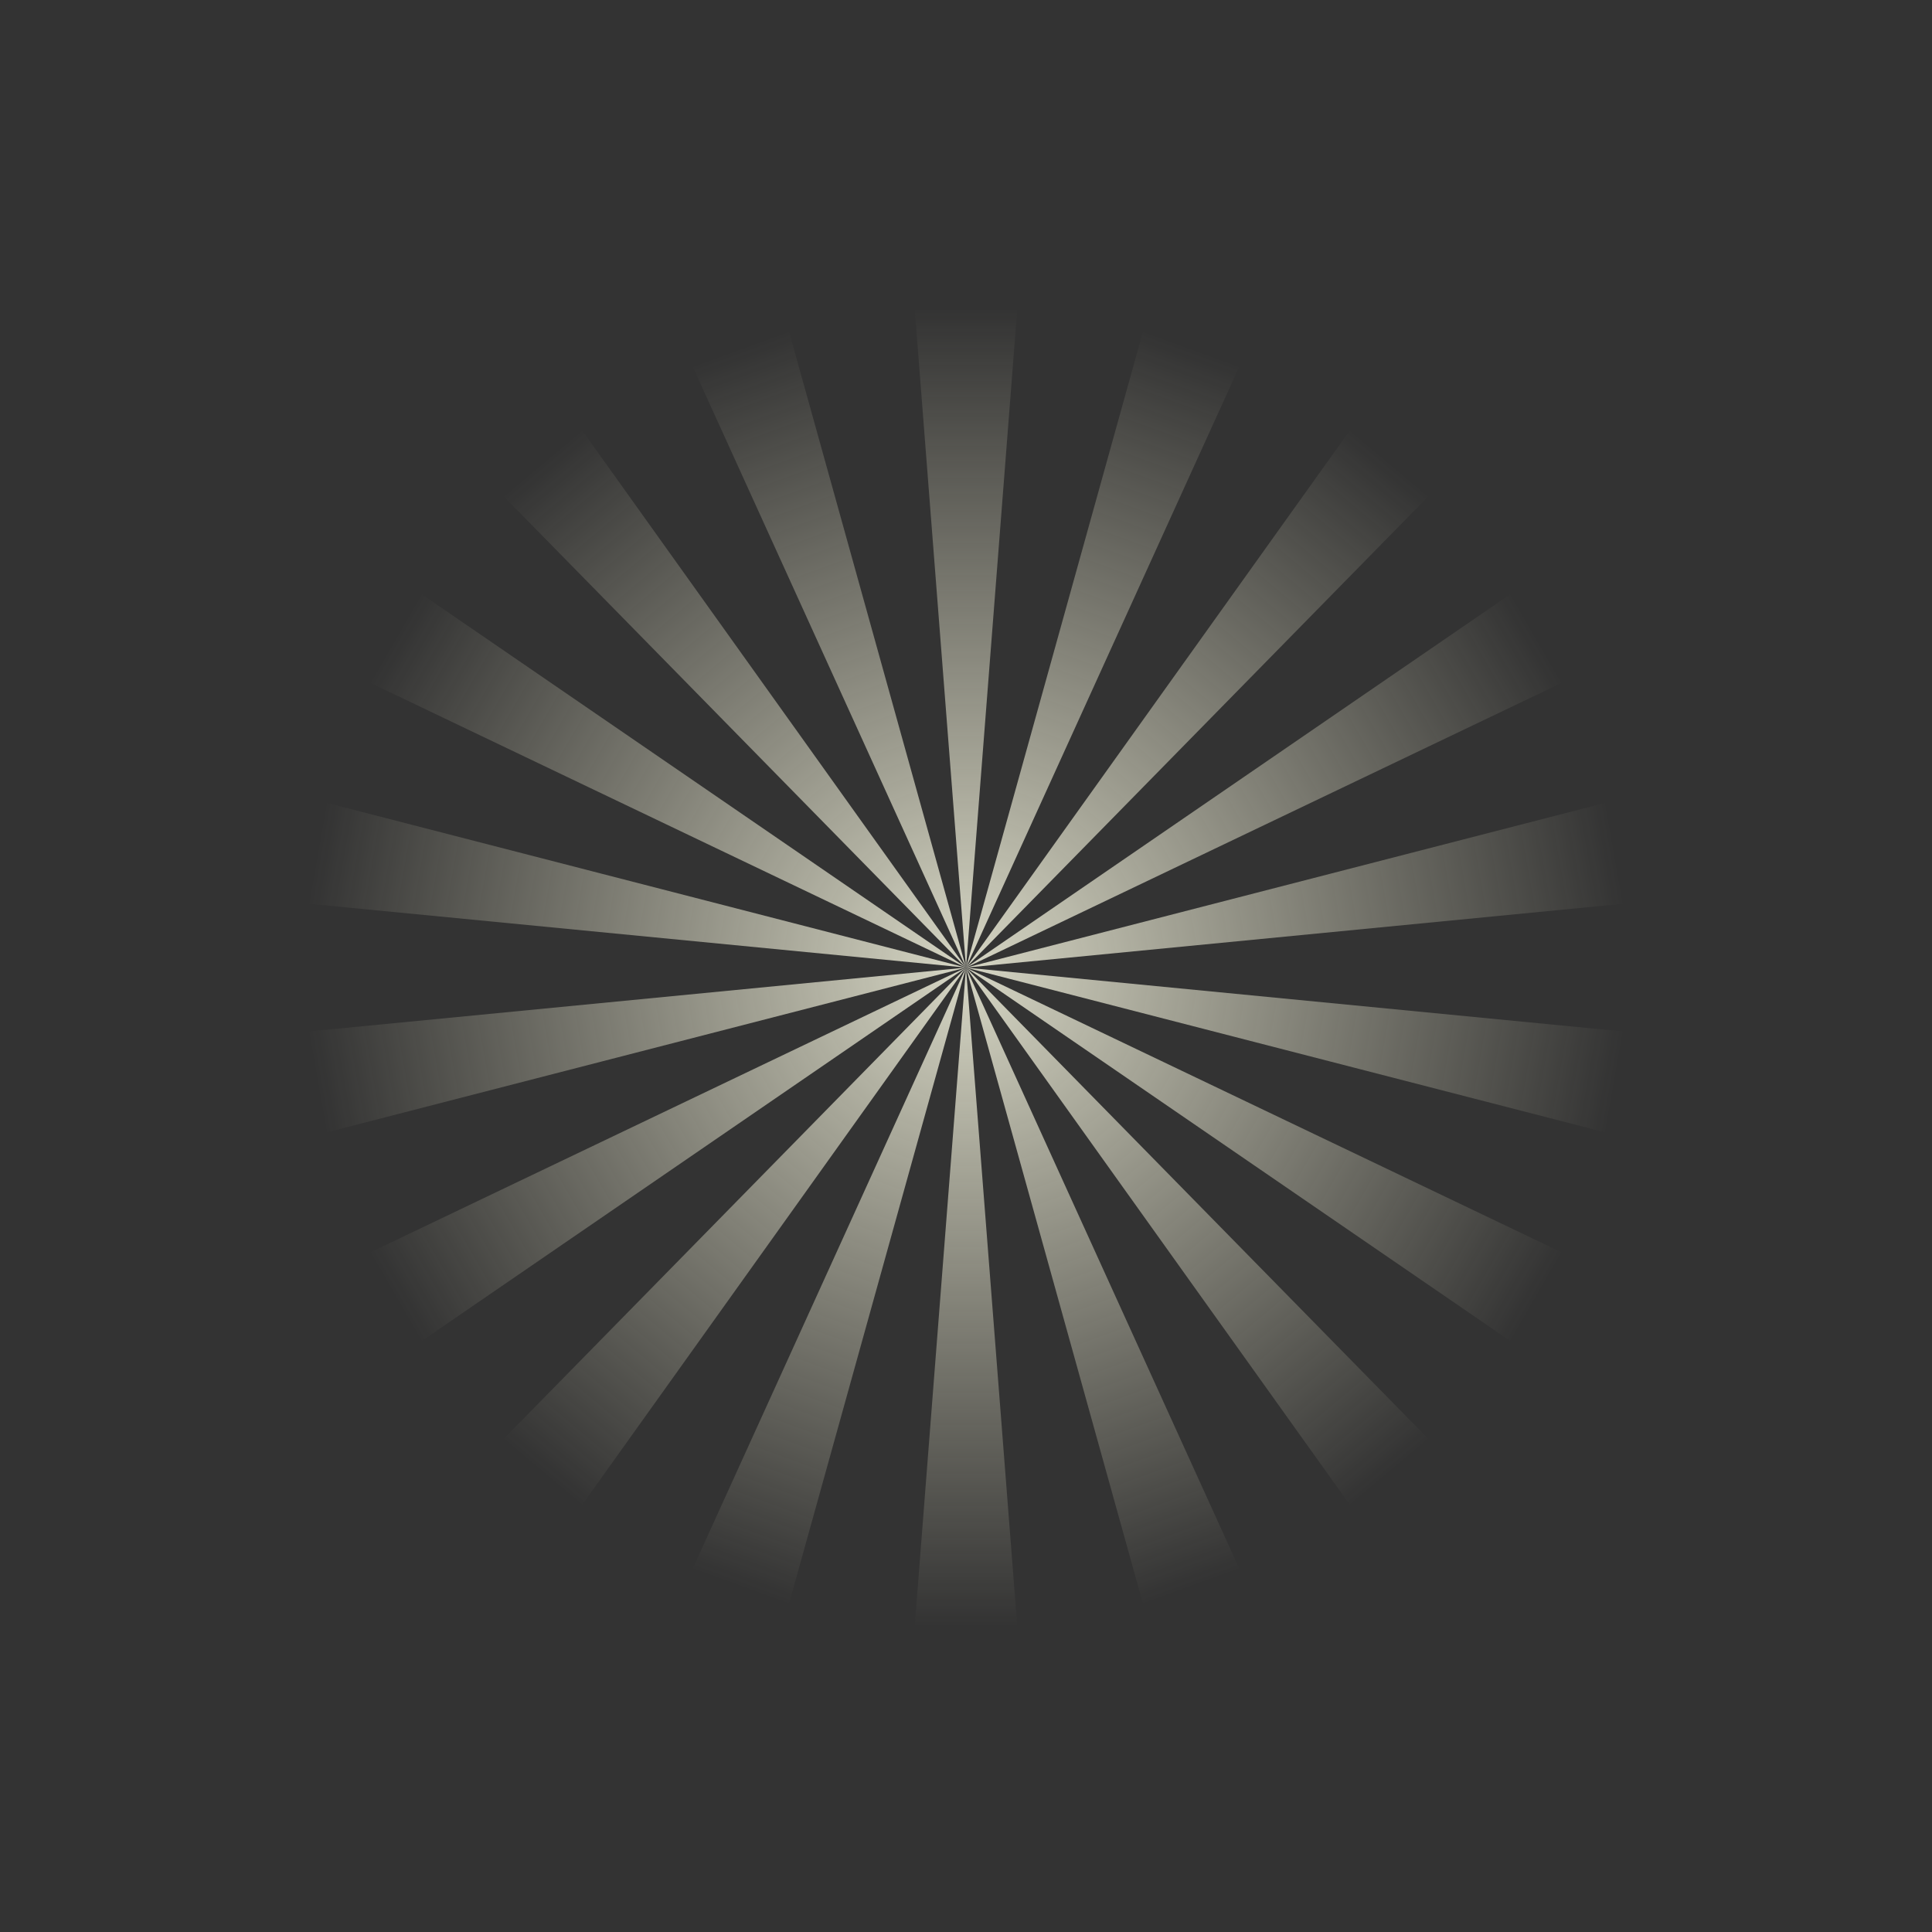 <svg width="2400" height="2400" viewBox="0 0 2400 2400" fill="none" xmlns="http://www.w3.org/2000/svg">
<rect x="0" y="0" width="2400" height="2400" fill="#333333" stroke="none"/>
<g style="mix-blend-mode:soft-light" clip-path="url(#clip0_244_27806)">
<path d="M1106.42 2404.02H1293.58L1199.99 1202.01L1106.42 2404.02Z" fill="url(#paint0_linear_244_27806)"/>
<path d="M700.951 2299.53L876.825 2363.54L1199.99 1202.01L700.951 2299.53Z" fill="url(#paint1_linear_244_27806)"/>
<path d="M355.676 2062.65L499.049 2182.96L1199.99 1202L355.676 2062.65Z" fill="url(#paint2_linear_244_27806)"/>
<path d="M112.238 1721.97L205.818 1884.06L1199.99 1202L112.238 1721.97Z" fill="url(#paint3_linear_244_27806)"/>
<path d="M0 1318.58L32.5 1502.9L1200 1202L0 1318.58Z" fill="url(#paint4_linear_244_27806)"/>
<path d="M32.5 901.125L9.75932e-05 1085.44L1200 1202L32.5 901.125Z" fill="url(#paint5_linear_244_27806)"/>
<path d="M205.818 519.963L112.238 682.049L1200.01 1202L205.818 519.963Z" fill="url(#paint6_linear_244_27806)"/>
<path d="M499.049 221.065L355.676 341.37L1200.01 1202L499.049 221.065Z" fill="url(#paint7_linear_244_27806)"/>
<path d="M876.825 40.483L700.951 104.496L1200.01 1202.01L876.825 40.483Z" fill="url(#paint8_linear_244_27806)"/>
<path d="M1293.58 0H1106.42L1200.01 1202.01L1293.58 0Z" fill="url(#paint9_linear_244_27806)"/>
<path d="M1699.05 104.496L1523.17 40.484L1200.01 1202.02L1699.05 104.496Z" fill="url(#paint10_linear_244_27806)"/>
<path d="M2044.32 341.37L1900.95 221.066L1200.01 1202.02L2044.32 341.37Z" fill="url(#paint11_linear_244_27806)"/>
<path d="M2287.76 682.049L2194.18 519.963L1200.01 1202.02L2287.76 682.049Z" fill="url(#paint12_linear_244_27806)"/>
<path d="M2400 1085.44L2367.5 901.126L1200 1202.03L2400 1085.44Z" fill="url(#paint13_linear_244_27806)"/>
<path d="M2367.5 1502.9L2400 1318.58L1200 1202.03L2367.5 1502.9Z" fill="url(#paint14_linear_244_27806)"/>
<path d="M2194.18 1884.06L2287.76 1721.97L1199.99 1202.02L2194.18 1884.06Z" fill="url(#paint15_linear_244_27806)"/>
<path d="M1900.95 2182.96L2044.32 2062.65L1199.99 1202.02L1900.95 2182.96Z" fill="url(#paint16_linear_244_27806)"/>
<path d="M1523.17 2363.54L1699.05 2299.53L1199.99 1202.02L1523.17 2363.54Z" fill="url(#paint17_linear_244_27806)"/>
</g>
<defs>
<linearGradient id="paint0_linear_244_27806" x1="1200" y1="1202.01" x2="1200" y2="2021.16" gradientUnits="userSpaceOnUse">
<stop stop-color="#FFFFE9" stop-opacity="0.8"/>
<stop offset="1" stop-color="#FFFCDD" stop-opacity="0"/>
</linearGradient>
<linearGradient id="paint1_linear_244_27806" x1="1200" y1="1202.01" x2="919.834" y2="1971.76" gradientUnits="userSpaceOnUse">
<stop stop-color="#FFFFE9" stop-opacity="0.8"/>
<stop offset="1" stop-color="#FFFCDD" stop-opacity="0"/>
</linearGradient>
<linearGradient id="paint2_linear_244_27806" x1="1200" y1="1202.01" x2="673.461" y2="1829.52" gradientUnits="userSpaceOnUse">
<stop stop-color="#FFFFE9" stop-opacity="0.8"/>
<stop offset="1" stop-color="#FFFCDD" stop-opacity="0"/>
</linearGradient>
<linearGradient id="paint3_linear_244_27806" x1="1200" y1="1202.01" x2="490.595" y2="1611.59" gradientUnits="userSpaceOnUse">
<stop stop-color="#FFFFE9" stop-opacity="0.8"/>
<stop offset="1" stop-color="#FFFCDD" stop-opacity="0"/>
</linearGradient>
<linearGradient id="paint4_linear_244_27806" x1="1200" y1="1202.01" x2="393.294" y2="1344.26" gradientUnits="userSpaceOnUse">
<stop stop-color="#FFFFE9" stop-opacity="0.8"/>
<stop offset="1" stop-color="#FFFCDD" stop-opacity="0"/>
</linearGradient>
<linearGradient id="paint5_linear_244_27806" x1="1200" y1="1202.01" x2="393.294" y2="1059.77" gradientUnits="userSpaceOnUse">
<stop stop-color="#FFFFE9" stop-opacity="0.8"/>
<stop offset="1" stop-color="#FFFCDD" stop-opacity="0"/>
</linearGradient>
<linearGradient id="paint6_linear_244_27806" x1="1200" y1="1202.01" x2="490.595" y2="792.436" gradientUnits="userSpaceOnUse">
<stop stop-color="#FFFFE9" stop-opacity="0.8"/>
<stop offset="1" stop-color="#FFFCDD" stop-opacity="0"/>
</linearGradient>
<linearGradient id="paint7_linear_244_27806" x1="1200" y1="1202.01" x2="673.46" y2="574.506" gradientUnits="userSpaceOnUse">
<stop stop-color="#FFFFE9" stop-opacity="0.8"/>
<stop offset="1" stop-color="#FFFCDD" stop-opacity="0"/>
</linearGradient>
<linearGradient id="paint8_linear_244_27806" x1="1200" y1="1202.01" x2="919.834" y2="432.261" gradientUnits="userSpaceOnUse">
<stop stop-color="#FFFFE9" stop-opacity="0.8"/>
<stop offset="1" stop-color="#FFFCDD" stop-opacity="0"/>
</linearGradient>
<linearGradient id="paint9_linear_244_27806" x1="1200" y1="1202.01" x2="1200" y2="382.861" gradientUnits="userSpaceOnUse">
<stop stop-color="#FFFFE9" stop-opacity="0.8"/>
<stop offset="1" stop-color="#FFFCDD" stop-opacity="0"/>
</linearGradient>
<linearGradient id="paint10_linear_244_27806" x1="1200" y1="1202.01" x2="1480.17" y2="432.261" gradientUnits="userSpaceOnUse">
<stop stop-color="#FFFFE9" stop-opacity="0.8"/>
<stop offset="1" stop-color="#FFFCDD" stop-opacity="0"/>
</linearGradient>
<linearGradient id="paint11_linear_244_27806" x1="1200" y1="1202.01" x2="1726.54" y2="574.506" gradientUnits="userSpaceOnUse">
<stop stop-color="#FFFFE9" stop-opacity="0.8"/>
<stop offset="1" stop-color="#FFFCDD" stop-opacity="0"/>
</linearGradient>
<linearGradient id="paint12_linear_244_27806" x1="1200" y1="1202.01" x2="1909.41" y2="792.436" gradientUnits="userSpaceOnUse">
<stop stop-color="#FFFFE9" stop-opacity="0.8"/>
<stop offset="1" stop-color="#FFFCDD" stop-opacity="0"/>
</linearGradient>
<linearGradient id="paint13_linear_244_27806" x1="1200" y1="1202.01" x2="2006.71" y2="1059.77" gradientUnits="userSpaceOnUse">
<stop stop-color="#FFFFE9" stop-opacity="0.8"/>
<stop offset="1" stop-color="#FFFCDD" stop-opacity="0"/>
</linearGradient>
<linearGradient id="paint14_linear_244_27806" x1="1200" y1="1202.01" x2="2006.71" y2="1344.26" gradientUnits="userSpaceOnUse">
<stop stop-color="#FFFFE9" stop-opacity="0.8"/>
<stop offset="1" stop-color="#FFFCDD" stop-opacity="0"/>
</linearGradient>
<linearGradient id="paint15_linear_244_27806" x1="1200" y1="1202.01" x2="1909.4" y2="1611.59" gradientUnits="userSpaceOnUse">
<stop stop-color="#FFFFE9" stop-opacity="0.8"/>
<stop offset="1" stop-color="#FFFCDD" stop-opacity="0"/>
</linearGradient>
<linearGradient id="paint16_linear_244_27806" x1="1200" y1="1202.01" x2="1726.54" y2="1829.52" gradientUnits="userSpaceOnUse">
<stop stop-color="#FFFFE9" stop-opacity="0.8"/>
<stop offset="1" stop-color="#FFFCDD" stop-opacity="0"/>
</linearGradient>
<linearGradient id="paint17_linear_244_27806" x1="1200" y1="1202.01" x2="1480.17" y2="1971.76" gradientUnits="userSpaceOnUse">
<stop stop-color="#FFFFE9" stop-opacity="0.8"/>
<stop offset="1" stop-color="#FFFCDD" stop-opacity="0"/>
</linearGradient>
<clipPath id="clip0_244_27806">
<rect width="2400" height="2400" fill="white"/>
</clipPath>
</defs>
</svg>
